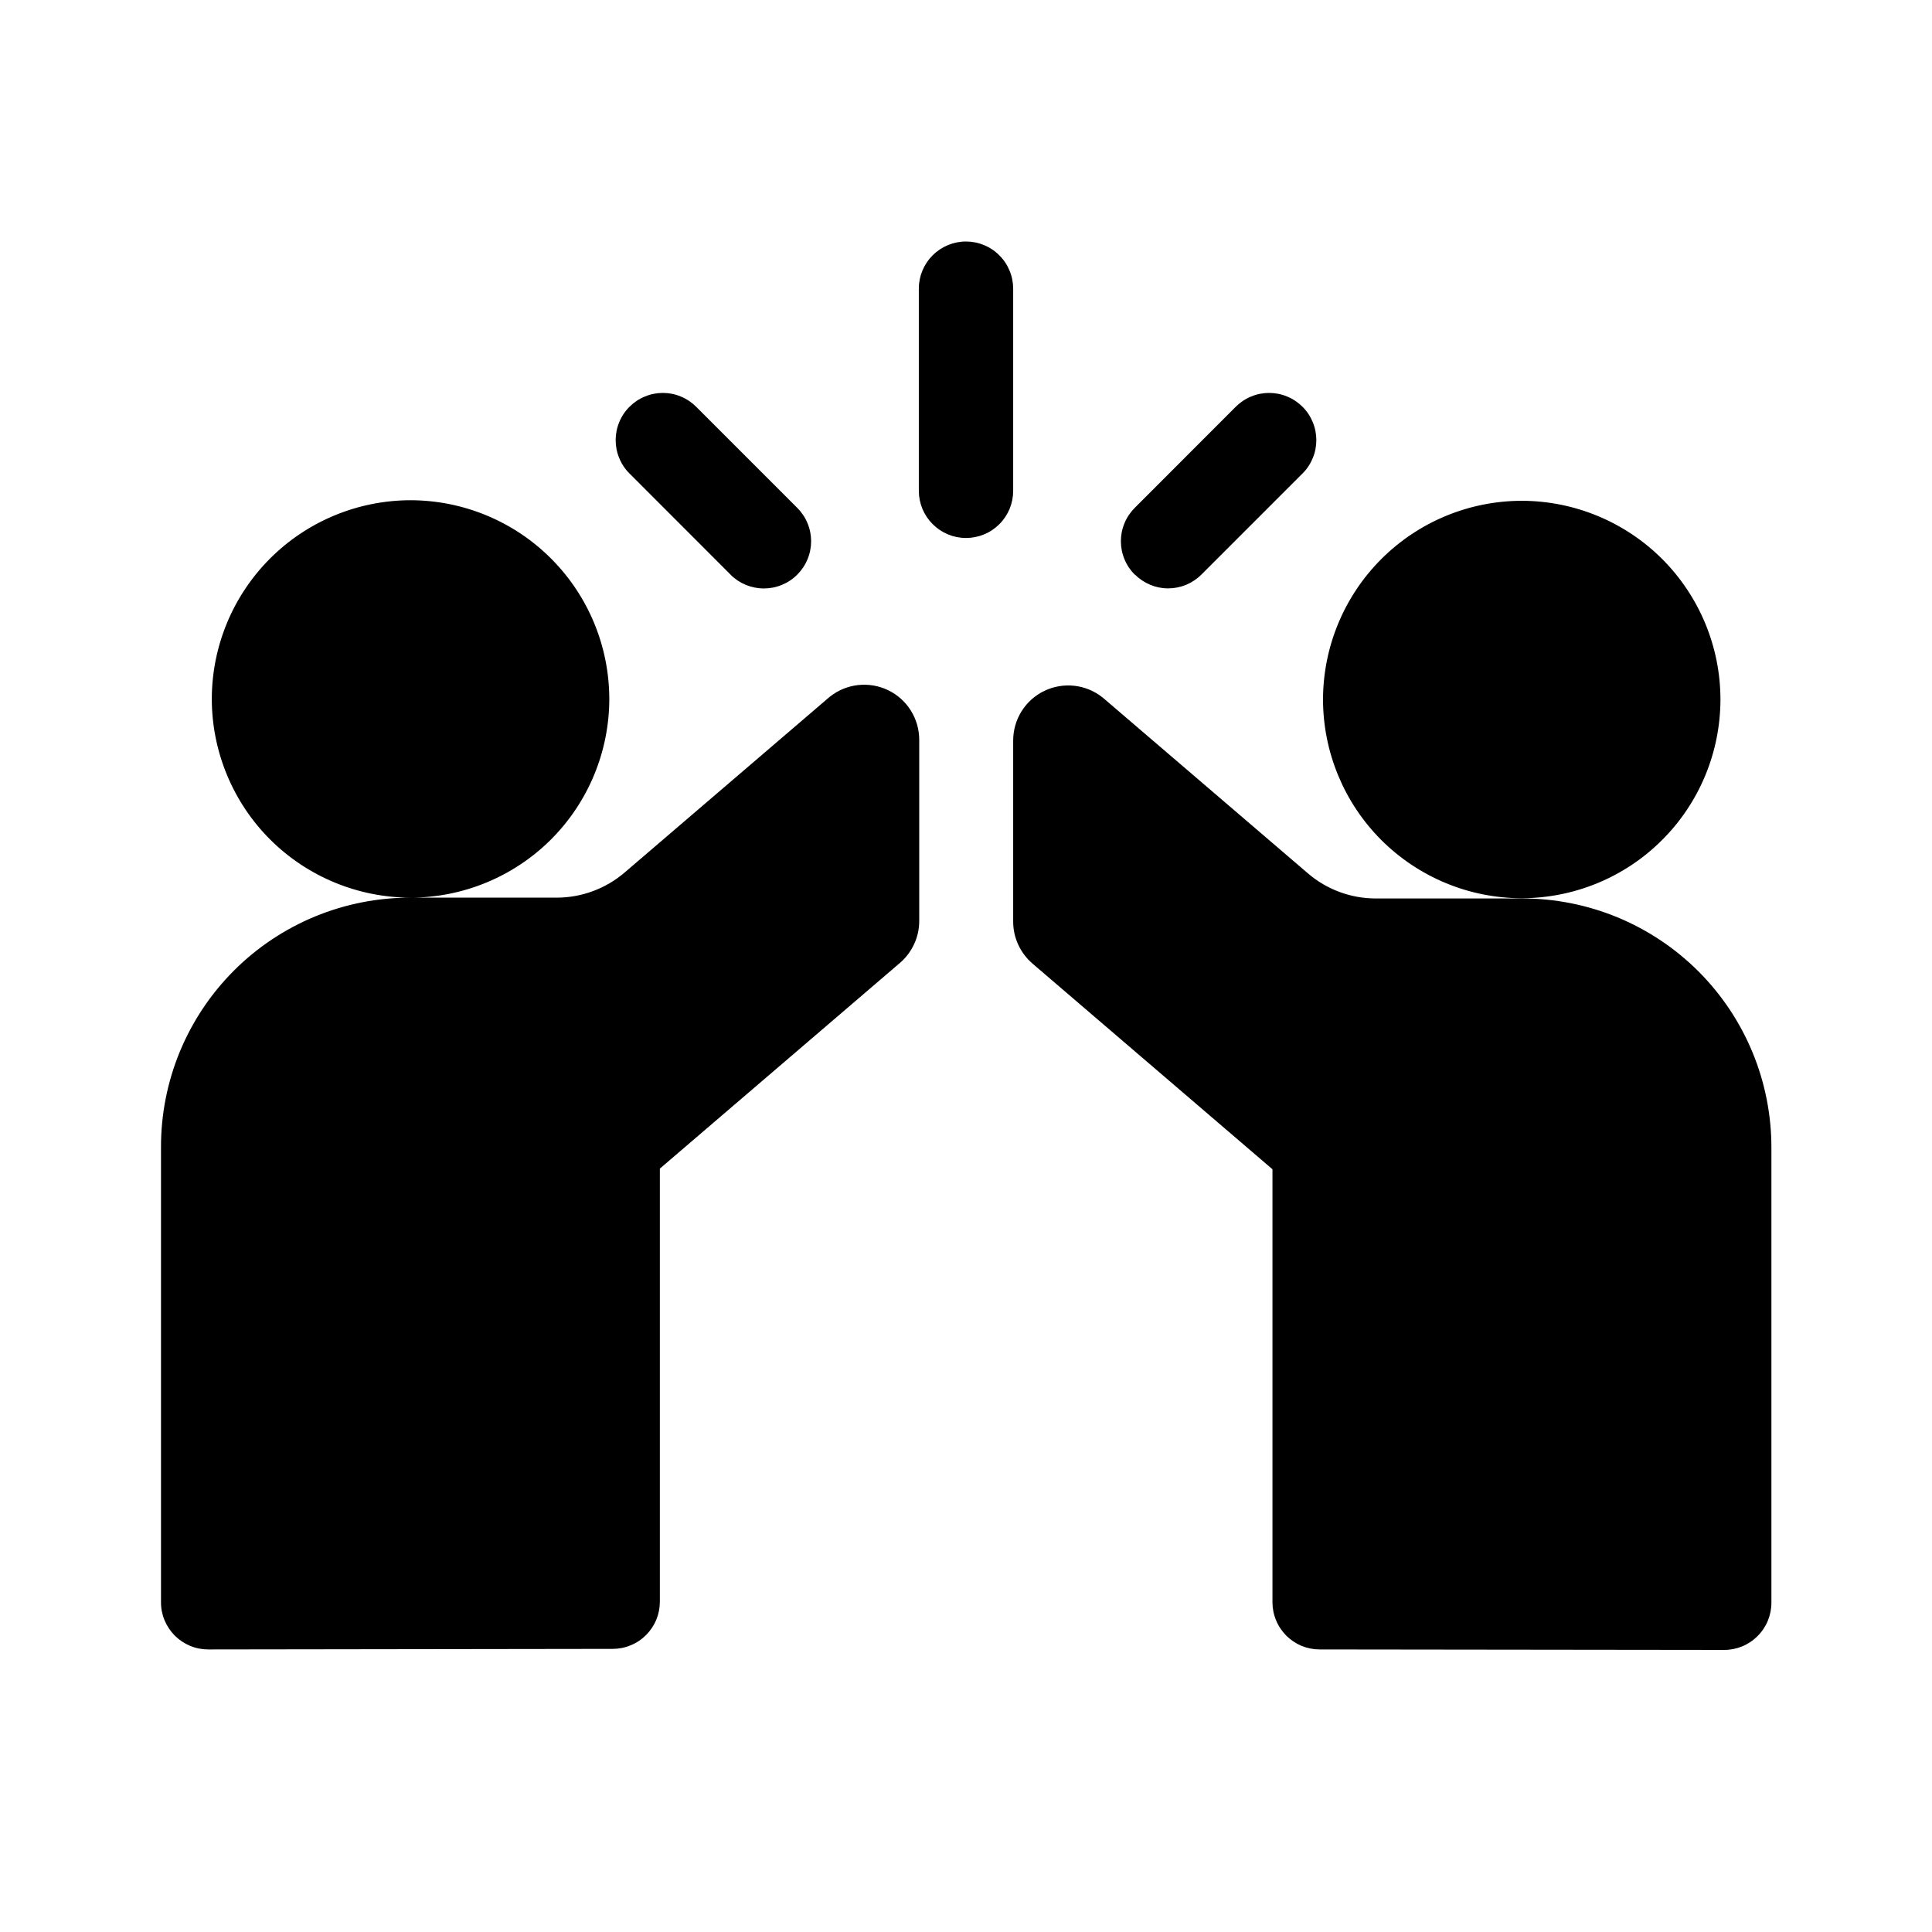 <svg width="24" height="24" viewBox="0 0 24 24" fill="none" xmlns="http://www.w3.org/2000/svg">
<path d="M2.586 20.49C2.509 20.49 2.432 20.475 2.361 20.445C2.289 20.415 2.225 20.372 2.17 20.317C2.116 20.262 2.073 20.197 2.043 20.125C2.014 20.054 1.999 19.977 2 19.9V14.251C1.999 13.844 2.079 13.44 2.234 13.064C2.39 12.687 2.618 12.345 2.906 12.057C3.194 11.769 3.536 11.541 3.913 11.385C4.289 11.23 4.693 11.15 5.1 11.151C4.446 11.15 3.818 10.89 3.355 10.428C2.892 9.965 2.632 9.337 2.631 8.683C2.632 8.028 2.892 7.401 3.355 6.938C3.818 6.475 4.445 6.215 5.1 6.214C5.755 6.215 6.382 6.475 6.845 6.938C7.308 7.401 7.568 8.028 7.569 8.683C7.568 9.337 7.308 9.965 6.845 10.428C6.382 10.89 5.755 11.15 5.1 11.151H6.914C7.224 11.151 7.524 11.04 7.759 10.839L10.293 8.668L10.31 8.654C10.411 8.574 10.532 8.524 10.66 8.51C10.788 8.496 10.917 8.518 11.033 8.574C11.149 8.63 11.247 8.718 11.315 8.827C11.383 8.936 11.419 9.062 11.419 9.191V11.44C11.419 11.539 11.398 11.637 11.356 11.727C11.315 11.817 11.254 11.898 11.179 11.962L8.197 14.517V19.896C8.197 19.973 8.182 20.049 8.153 20.121C8.123 20.192 8.08 20.256 8.026 20.311C7.971 20.366 7.907 20.409 7.835 20.438C7.764 20.468 7.688 20.483 7.611 20.483L2.586 20.49ZM16.394 20.49C16.317 20.49 16.241 20.475 16.169 20.446C16.098 20.416 16.034 20.373 15.979 20.319C15.925 20.264 15.881 20.2 15.852 20.128C15.822 20.057 15.807 19.981 15.807 19.904V14.525L12.826 11.97C12.751 11.905 12.69 11.825 12.649 11.735C12.607 11.645 12.586 11.547 12.586 11.448V9.2C12.586 9.071 12.622 8.945 12.69 8.836C12.758 8.727 12.856 8.639 12.972 8.583C13.088 8.527 13.217 8.505 13.345 8.519C13.473 8.533 13.594 8.583 13.695 8.663L13.712 8.677L16.246 10.848C16.481 11.05 16.78 11.161 17.09 11.161H18.905C19.312 11.16 19.716 11.24 20.092 11.395C20.469 11.551 20.811 11.779 21.099 12.067C21.387 12.355 21.615 12.697 21.771 13.074C21.926 13.45 22.006 13.854 22.005 14.261V19.91C22.005 20.065 21.943 20.215 21.833 20.324C21.724 20.434 21.574 20.496 21.419 20.496L16.394 20.49ZM16.435 8.69C16.436 8.035 16.696 7.408 17.159 6.945C17.622 6.482 18.249 6.222 18.904 6.221C19.558 6.222 20.186 6.482 20.649 6.945C21.111 7.408 21.372 8.036 21.372 8.69C21.371 9.344 21.111 9.972 20.648 10.434C20.186 10.897 19.558 11.157 18.904 11.158C18.25 11.158 17.622 10.897 17.159 10.435C16.696 9.972 16.436 9.344 16.435 8.69ZM9.075 7.138L7.82 5.882C7.765 5.828 7.722 5.763 7.693 5.692C7.663 5.621 7.648 5.545 7.648 5.468C7.648 5.39 7.663 5.314 7.693 5.243C7.722 5.172 7.765 5.107 7.82 5.053C7.874 4.999 7.939 4.955 8.01 4.926C8.081 4.896 8.157 4.881 8.234 4.881C8.311 4.881 8.387 4.896 8.458 4.926C8.529 4.955 8.594 4.999 8.648 5.053L9.904 6.309C9.958 6.363 10.002 6.428 10.031 6.499C10.061 6.57 10.076 6.647 10.076 6.723C10.076 6.8 10.061 6.877 10.031 6.948C10.002 7.019 9.958 7.084 9.904 7.138C9.85 7.193 9.785 7.236 9.714 7.265C9.643 7.295 9.567 7.31 9.49 7.31C9.334 7.31 9.185 7.249 9.075 7.139V7.138ZM14.096 7.138C14.042 7.084 13.998 7.019 13.969 6.948C13.939 6.877 13.924 6.8 13.924 6.723C13.924 6.647 13.939 6.57 13.969 6.499C13.998 6.428 14.042 6.363 14.096 6.309L15.351 5.053C15.405 4.999 15.47 4.955 15.541 4.926C15.612 4.896 15.688 4.881 15.765 4.881C15.842 4.881 15.919 4.896 15.99 4.926C16.061 4.955 16.126 4.999 16.18 5.053C16.235 5.107 16.278 5.172 16.307 5.243C16.337 5.314 16.352 5.391 16.352 5.468C16.352 5.544 16.337 5.621 16.307 5.692C16.278 5.763 16.235 5.828 16.18 5.882L14.924 7.138C14.87 7.192 14.805 7.235 14.734 7.265C14.663 7.294 14.587 7.309 14.51 7.309C14.356 7.309 14.209 7.247 14.1 7.139L14.096 7.138ZM11.414 6.095V3.585C11.414 3.43 11.476 3.281 11.586 3.171C11.696 3.062 11.845 3 12 3C12.077 3 12.153 3.015 12.224 3.045C12.295 3.074 12.36 3.117 12.414 3.172C12.469 3.226 12.512 3.291 12.541 3.362C12.571 3.433 12.586 3.509 12.586 3.586V6.096C12.586 6.173 12.571 6.249 12.542 6.321C12.512 6.392 12.469 6.457 12.415 6.511C12.36 6.566 12.296 6.609 12.225 6.638C12.153 6.668 12.077 6.683 12 6.683C11.845 6.683 11.697 6.622 11.587 6.512C11.477 6.403 11.415 6.255 11.414 6.1V6.095Z" fill="black"/>
</svg>
